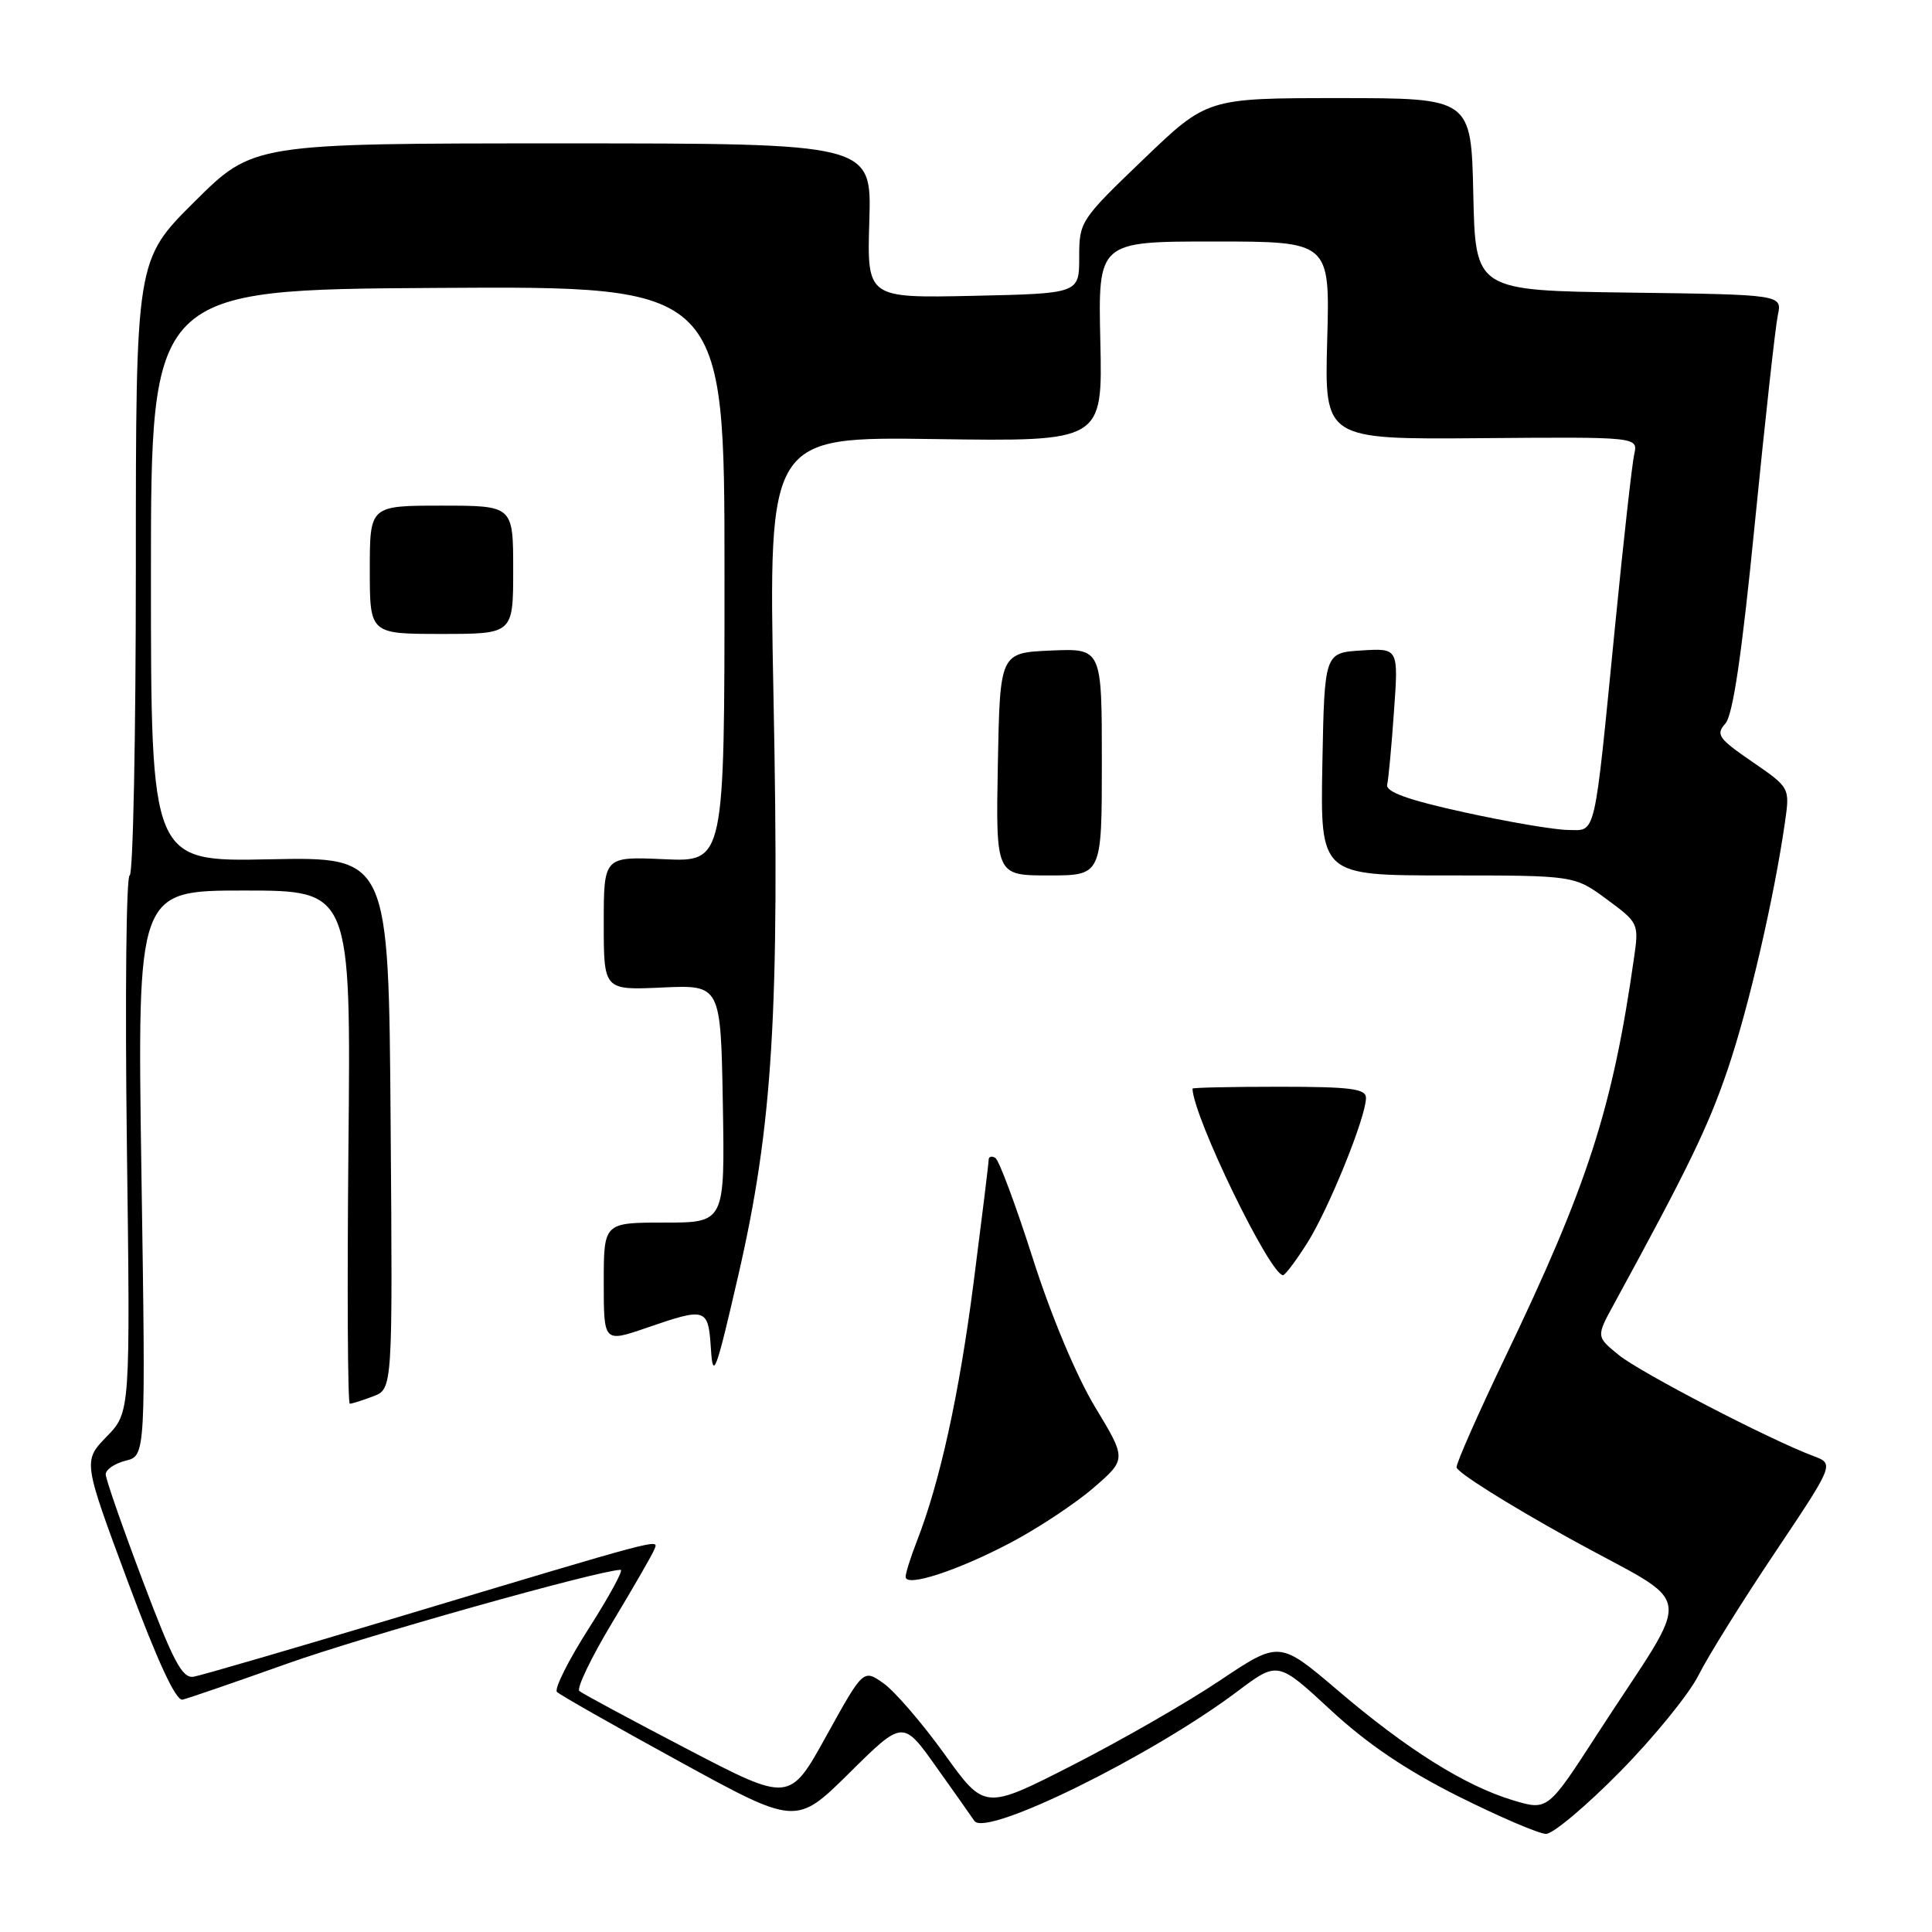 <?xml version="1.0" encoding="UTF-8" standalone="no"?>
<!DOCTYPE svg PUBLIC "-//W3C//DTD SVG 1.1//EN" "http://www.w3.org/Graphics/SVG/1.1/DTD/svg11.dtd" >
<svg xmlns="http://www.w3.org/2000/svg" xmlns:xlink="http://www.w3.org/1999/xlink" version="1.1" viewBox="0 0 256 256">
 <g >
 <path fill="currentColor"
d=" M 214.67 234.75 C 219.14 230.21 223.81 224.47 225.05 222.00 C 226.28 219.53 230.84 212.21 235.18 205.74 C 243.06 193.97 243.06 193.97 240.28 192.93 C 234.48 190.76 217.37 181.88 214.50 179.55 C 211.50 177.11 211.50 177.11 213.85 172.81 C 223.75 154.67 226.39 149.21 228.96 141.61 C 231.74 133.40 235.08 118.95 236.52 108.93 C 237.17 104.37 237.17 104.37 232.17 100.93 C 227.71 97.87 227.32 97.33 228.61 95.89 C 229.62 94.77 230.80 86.79 232.52 69.39 C 233.88 55.70 235.25 43.27 235.57 41.77 C 236.15 39.04 236.15 39.04 215.82 38.77 C 195.50 38.50 195.50 38.50 195.22 25.75 C 194.94 13.00 194.94 13.00 177.45 13.00 C 159.95 13.00 159.95 13.00 151.48 21.14 C 143.14 29.14 143.00 29.36 143.00 34.09 C 143.00 38.89 143.00 38.89 128.94 39.20 C 114.88 39.50 114.88 39.50 115.19 29.25 C 115.50 19.00 115.50 19.00 74.52 19.00 C 33.54 19.00 33.54 19.00 25.77 26.73 C 18.00 34.45 18.00 34.45 18.00 75.23 C 18.00 97.65 17.63 116.00 17.18 116.00 C 16.73 116.00 16.56 132.00 16.81 151.57 C 17.27 187.13 17.27 187.13 14.13 190.36 C 11.00 193.60 11.00 193.60 16.93 209.55 C 20.86 220.12 23.31 225.40 24.18 225.21 C 24.91 225.05 31.12 222.91 38.00 220.46 C 48.18 216.83 79.36 208.06 82.24 208.01 C 82.64 208.01 80.75 211.49 78.03 215.75 C 75.31 220.01 73.41 223.81 73.80 224.19 C 74.18 224.58 81.47 228.72 90.00 233.39 C 105.50 241.89 105.50 241.89 112.57 234.90 C 119.64 227.90 119.64 227.90 124.07 234.14 C 126.51 237.57 128.78 240.78 129.11 241.28 C 130.62 243.49 152.55 232.70 163.96 224.12 C 169.31 220.10 169.31 220.10 176.30 226.57 C 181.14 231.06 186.34 234.57 193.23 238.02 C 198.71 240.76 203.94 243.00 204.86 243.00 C 205.79 243.00 210.20 239.29 214.67 234.75 Z  M 125.14 232.41 C 122.20 228.33 118.58 224.13 117.10 223.07 C 114.40 221.15 114.40 221.15 109.51 229.99 C 104.62 238.83 104.62 238.83 91.06 231.76 C 83.60 227.87 77.17 224.41 76.77 224.07 C 76.37 223.72 78.34 219.63 81.14 214.97 C 83.95 210.31 86.46 205.95 86.72 205.27 C 87.26 203.88 88.26 203.61 52.00 214.50 C 38.52 218.54 26.68 222.00 25.67 222.17 C 24.16 222.44 22.97 220.20 18.93 209.50 C 16.23 202.35 14.01 195.99 14.01 195.36 C 14.00 194.73 15.19 193.92 16.65 193.55 C 19.31 192.89 19.31 192.89 18.74 155.44 C 18.18 118.00 18.18 118.00 32.34 118.00 C 46.50 118.00 46.50 118.00 46.17 152.00 C 45.99 170.70 46.07 186.00 46.35 186.00 C 46.64 186.00 48.03 185.56 49.45 185.02 C 52.03 184.04 52.03 184.04 51.76 148.79 C 51.50 113.54 51.50 113.54 35.75 113.86 C 20.00 114.19 20.00 114.19 20.00 76.29 C 20.00 38.38 20.00 38.38 58.00 38.15 C 96.00 37.91 96.00 37.91 96.00 76.06 C 96.00 114.21 96.00 114.21 88.00 113.85 C 80.00 113.49 80.00 113.49 80.00 122.35 C 80.00 131.21 80.00 131.21 87.75 130.85 C 95.50 130.50 95.50 130.50 95.78 146.25 C 96.05 162.00 96.05 162.00 88.03 162.00 C 80.00 162.00 80.00 162.00 80.00 169.95 C 80.00 177.89 80.00 177.89 85.66 175.95 C 93.61 173.21 93.84 173.29 94.20 178.73 C 94.47 182.94 94.86 181.88 97.83 168.98 C 102.40 149.14 103.32 134.08 102.49 92.18 C 101.82 57.86 101.82 57.86 123.96 58.18 C 146.10 58.50 146.10 58.50 145.80 45.25 C 145.50 32.00 145.50 32.00 160.86 32.00 C 176.23 32.00 176.23 32.00 175.86 45.11 C 175.50 58.23 175.50 58.23 196.28 58.06 C 217.06 57.89 217.06 57.89 216.54 60.20 C 216.26 61.46 215.11 71.72 214.00 83.00 C 211.17 111.63 211.55 110.01 207.70 109.97 C 205.94 109.95 199.78 108.90 194.00 107.63 C 186.53 105.99 183.59 104.93 183.81 103.97 C 183.98 103.23 184.39 98.86 184.71 94.25 C 185.31 85.88 185.31 85.88 180.40 86.19 C 175.50 86.50 175.50 86.50 175.22 101.25 C 174.95 116.00 174.95 116.00 191.78 116.00 C 208.61 116.00 208.61 116.00 212.89 119.15 C 217.12 122.26 217.17 122.38 216.52 126.90 C 213.68 146.86 210.40 157.02 199.42 179.89 C 195.89 187.25 193.00 193.79 193.00 194.42 C 193.00 195.05 199.74 199.29 207.97 203.85 C 225.07 213.32 224.57 209.80 211.66 229.76 C 205.08 239.93 205.08 239.93 200.46 238.54 C 194.13 236.63 186.45 231.82 177.27 223.99 C 169.53 217.40 169.53 217.40 161.62 222.69 C 157.27 225.61 148.48 230.65 142.09 233.91 C 130.47 239.84 130.47 239.84 125.14 232.41 Z  M 134.00 204.37 C 137.57 202.48 142.48 199.23 144.89 197.15 C 149.28 193.35 149.28 193.35 145.10 186.43 C 142.61 182.30 139.27 174.33 136.85 166.74 C 134.61 159.73 132.38 153.74 131.89 153.43 C 131.40 153.13 131.00 153.25 131.00 153.69 C 131.00 154.14 130.10 161.44 129.01 169.93 C 127.09 184.80 124.56 196.35 121.47 204.27 C 120.66 206.34 120.00 208.45 120.00 208.94 C 120.00 210.37 126.90 208.12 134.00 204.37 Z  M 173.23 164.68 C 176.08 160.16 181.00 148.01 181.00 145.48 C 181.00 144.26 178.98 144.00 169.50 144.00 C 163.18 144.00 158.00 144.11 158.01 144.25 C 158.14 148.05 168.25 168.88 170.00 168.97 C 170.28 168.98 171.73 167.05 173.23 164.68 Z  M 146.00 100.95 C 146.00 85.91 146.00 85.91 139.25 86.20 C 132.50 86.50 132.50 86.50 132.22 101.25 C 131.95 116.00 131.95 116.00 138.97 116.00 C 146.00 116.00 146.00 116.00 146.00 100.95 Z  M 68.00 75.50 C 68.00 67.00 68.00 67.00 58.50 67.00 C 49.00 67.00 49.00 67.00 49.00 75.50 C 49.00 84.00 49.00 84.00 58.50 84.00 C 68.00 84.00 68.00 84.00 68.00 75.50 Z "/>
</g>
</svg>